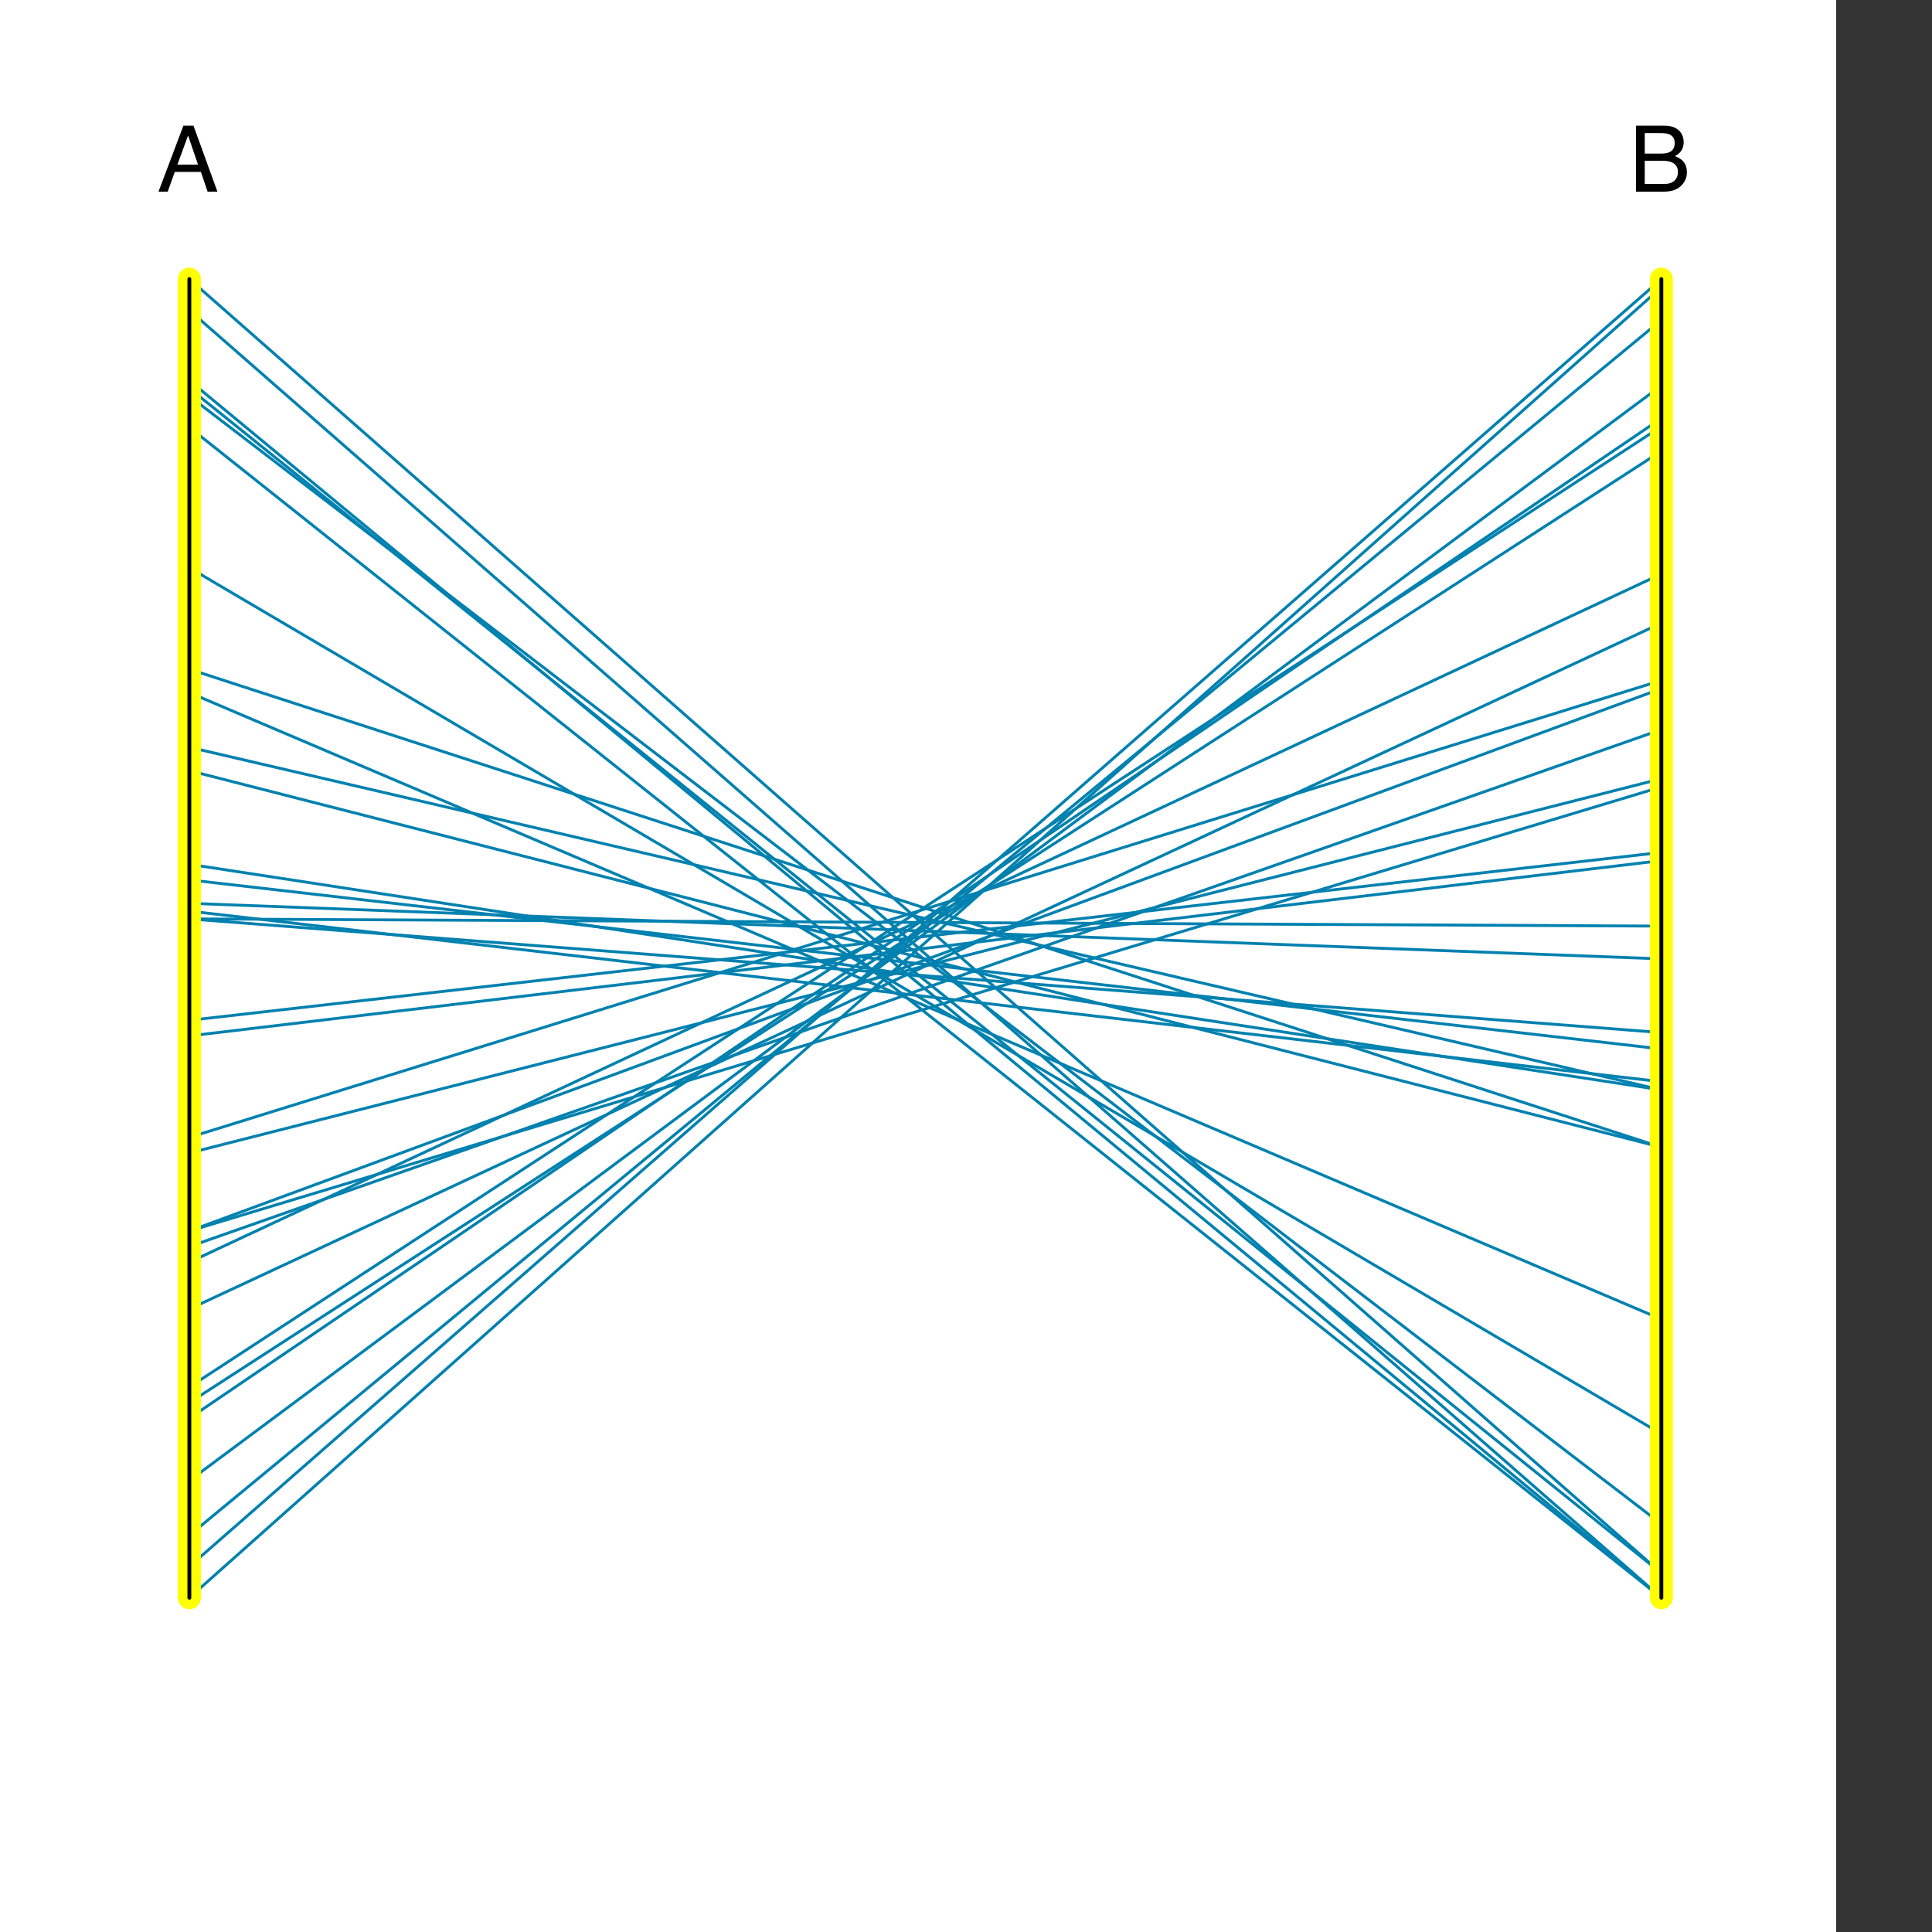 <?xml version="1.0" encoding="UTF-8"?>
<svg xmlns="http://www.w3.org/2000/svg" xmlns:xlink="http://www.w3.org/1999/xlink" width="504pt" height="504pt" viewBox="25 0 504 504" version="1.1">
<rect x="25" y="0" width="504" height="504" fill="#333333" stroke="none"/>
<defs>
<g>
<symbol overflow="visible" id="glyph0-1">
<path style="stroke:none;" d="M 10.656 -7.062 L 8.062 -14.656 L 5.281 -7.062 Z M 6.844 -17.219 L 9.469 -17.219 L 15.719 0 L 13.156 0 L 11.406 -5.156 L 4.594 -5.156 L 2.75 0 L 0.344 0 Z M 6.844 -17.21"/>
</symbol>
<symbol overflow="visible" id="glyph0-2">
<path style="stroke:none;" d="M 8.312 -9.938 C 9.289 -9.938 10.047 -10.07 10.594 -10.344 C 11.445 -10.781 11.875 -11.547 11.875 -12.656 C 11.875 -13.781 11.414 -14.539 10.5 -14.938 C 10 -15.164 9.234 -15.281 8.219 -15.281 L 4.062 -15.281 L 4.062 -9.938 Z M 9.094 -2 C 10.508 -2 11.531 -2.414 12.156 -3.25 C 12.531 -3.766 12.719 -4.391 12.719 -5.125 C 12.719 -6.375 12.156 -7.227 11.031 -7.688 C 10.445 -7.938 9.664 -8.062 8.688 -8.062 L 4.062 -8.062 L 4.062 -2 Z M 1.781 -17.219 L 9.156 -17.219 C 11.172 -17.219 12.609 -16.609 13.469 -15.406 C 13.969 -14.695 14.219 -13.875 14.219 -12.938 C 14.219 -11.852 13.906 -10.969 13.281 -10.281 C 12.969 -9.906 12.508 -9.57 11.906 -9.281 C 12.781 -8.945 13.438 -8.562 13.875 -8.125 C 14.664 -7.375 15.062 -6.344 15.062 -5.031 C 15.062 -3.922 14.703 -2.922 14 -2.031 C 12.953 -0.672 11.312 0 9.062 0 L 1.781 0 Z M 1.781 -17.219"/>
</symbol>
</g>
</defs>
<g id="surface77">
<rect x="0" y="0" width="504" height="504" style="fill:rgb(100%,100%,100%);fill-opacity:1;stroke:none;"/>
<path style="fill:none;stroke-width:0.75;stroke-linecap:round;stroke-linejoin:round;stroke:rgba(0, 129, 175, 1);stroke-miterlimit:10;" d="M 74.398 239.711 L 458.398 241.594 "/>
<path style="fill:none;stroke-width:0.75;stroke-linecap:round;stroke-linejoin:round;stroke:rgba(0, 129, 175, 1);stroke-miterlimit:10;" d="M 74.398 201.035 L 458.398 299.285 "/>
<path style="fill:none;stroke-width:0.75;stroke-linecap:round;stroke-linejoin:round;stroke:rgba(0, 129, 175, 1);stroke-miterlimit:10;" d="M 74.398 180.684 L 458.398 344.152 "/>
<path style="fill:none;stroke-width:0.75;stroke-linecap:round;stroke-linejoin:round;stroke:rgba(0, 129, 175, 1);stroke-miterlimit:10;" d="M 74.398 229.535 L 458.398 273.645 "/>
<path style="fill:none;stroke-width:0.75;stroke-linecap:round;stroke-linejoin:round;stroke:rgba(0, 129, 175, 1);stroke-miterlimit:10;" d="M 74.398 174.574 L 458.398 299.285 "/>
<path style="fill:none;stroke-width:0.75;stroke-linecap:round;stroke-linejoin:round;stroke:rgba(0, 129, 175, 1);stroke-miterlimit:10;" d="M 74.398 300.777 L 458.398 203.137 "/>
<path style="fill:none;stroke-width:0.75;stroke-linecap:round;stroke-linejoin:round;stroke:rgba(0, 129, 175, 1);stroke-miterlimit:10;" d="M 74.398 148.113 L 458.398 374.066 "/>
<path style="fill:none;stroke-width:0.75;stroke-linecap:round;stroke-linejoin:round;stroke:rgba(0, 129, 175, 1);stroke-miterlimit:10;" d="M 74.398 369.984 L 458.398 109.121 "/>
<path style="fill:none;stroke-width:0.75;stroke-linecap:round;stroke-linejoin:round;stroke:rgba(0, 129, 175, 1);stroke-miterlimit:10;" d="M 74.398 101.297 L 458.398 410.391 "/>
<path style="fill:none;stroke-width:0.75;stroke-linecap:round;stroke-linejoin:round;stroke:rgba(0, 129, 175, 1);stroke-miterlimit:10;" d="M 74.398 80.941 L 458.398 416.801 "/>
<path style="fill:none;stroke-width:0.75;stroke-linecap:round;stroke-linejoin:round;stroke:rgba(0, 129, 175, 1);stroke-miterlimit:10;" d="M 74.398 111.473 L 458.398 416.801 "/>
<path style="fill:none;stroke-width:0.75;stroke-linecap:round;stroke-linejoin:round;stroke:rgba(0, 129, 175, 1);stroke-miterlimit:10;" d="M 74.398 237.676 L 458.398 282.191 "/>
<path style="fill:none;stroke-width:0.75;stroke-linecap:round;stroke-linejoin:round;stroke:rgba(0, 129, 175, 1);stroke-miterlimit:10;" d="M 74.398 416.801 L 458.398 74.938 "/>
<path style="fill:none;stroke-width:0.75;stroke-linecap:round;stroke-linejoin:round;stroke:rgba(0, 129, 175, 1);stroke-miterlimit:10;" d="M 74.398 400.516 L 458.398 83.484 "/>
<path style="fill:none;stroke-width:0.75;stroke-linecap:round;stroke-linejoin:round;stroke:rgba(0, 129, 175, 1);stroke-miterlimit:10;" d="M 74.398 325.203 L 458.398 190.316 "/>
<path style="fill:none;stroke-width:0.75;stroke-linecap:round;stroke-linejoin:round;stroke:rgba(0, 129, 175, 1);stroke-miterlimit:10;" d="M 74.398 225.461 L 458.398 284.328 "/>
<path style="fill:none;stroke-width:0.75;stroke-linecap:round;stroke-linejoin:round;stroke:rgba(0, 129, 175, 1);stroke-miterlimit:10;" d="M 74.398 235.641 L 458.398 250.141 "/>
<path style="fill:none;stroke-width:0.75;stroke-linecap:round;stroke-linejoin:round;stroke:rgba(0, 129, 175, 1);stroke-miterlimit:10;" d="M 74.398 321.133 L 458.398 179.633 "/>
<path style="fill:none;stroke-width:0.75;stroke-linecap:round;stroke-linejoin:round;stroke:rgba(0, 129, 175, 1);stroke-miterlimit:10;" d="M 74.398 103.332 L 458.398 397.57 "/>
<path style="fill:none;stroke-width:0.75;stroke-linecap:round;stroke-linejoin:round;stroke:rgba(0, 129, 175, 1);stroke-miterlimit:10;" d="M 74.398 386.266 L 458.398 100.578 "/>
<path style="fill:none;stroke-width:0.75;stroke-linecap:round;stroke-linejoin:round;stroke:rgba(0, 129, 175, 1);stroke-miterlimit:10;" d="M 74.398 329.273 L 458.398 149.719 "/>
<path style="fill:none;stroke-width:0.75;stroke-linecap:round;stroke-linejoin:round;stroke:rgba(0, 129, 175, 1);stroke-miterlimit:10;" d="M 74.398 321.133 L 458.398 205.273 "/>
<path style="fill:none;stroke-width:0.75;stroke-linecap:round;stroke-linejoin:round;stroke:rgba(0, 129, 175, 1);stroke-miterlimit:10;" d="M 74.398 408.656 L 458.398 72.801 "/>
<path style="fill:none;stroke-width:0.75;stroke-linecap:round;stroke-linejoin:round;stroke:rgba(0, 129, 175, 1);stroke-miterlimit:10;" d="M 74.398 99.262 L 458.398 416.801 "/>
<path style="fill:none;stroke-width:0.75;stroke-linecap:round;stroke-linejoin:round;stroke:rgba(0, 129, 175, 1);stroke-miterlimit:10;" d="M 74.398 365.914 L 458.398 117.668 "/>
<path style="fill:none;stroke-width:0.75;stroke-linecap:round;stroke-linejoin:round;stroke:rgba(0, 129, 175, 1);stroke-miterlimit:10;" d="M 74.398 296.707 L 458.398 177.496 "/>
<path style="fill:none;stroke-width:0.75;stroke-linecap:round;stroke-linejoin:round;stroke:rgba(0, 129, 175, 1);stroke-miterlimit:10;" d="M 74.398 239.711 L 458.398 269.371 "/>
<path style="fill:none;stroke-width:0.75;stroke-linecap:round;stroke-linejoin:round;stroke:rgba(0, 129, 175, 1);stroke-miterlimit:10;" d="M 74.398 341.488 L 458.398 162.539 "/>
<path style="fill:none;stroke-width:0.75;stroke-linecap:round;stroke-linejoin:round;stroke:rgba(0, 129, 175, 1);stroke-miterlimit:10;" d="M 74.398 270.242 L 458.398 224.5 "/>
<path style="fill:none;stroke-width:0.75;stroke-linecap:round;stroke-linejoin:round;stroke:rgba(0, 129, 175, 1);stroke-miterlimit:10;" d="M 74.398 72.801 L 458.398 410.391 "/>
<path style="fill:none;stroke-width:0.75;stroke-linecap:round;stroke-linejoin:round;stroke:rgba(0, 129, 175, 1);stroke-miterlimit:10;" d="M 74.398 266.172 L 458.398 222.363 "/>
<path style="fill:none;stroke-width:0.75;stroke-linecap:round;stroke-linejoin:round;stroke:rgba(0, 129, 175, 1);stroke-miterlimit:10;" d="M 74.398 194.93 L 458.398 284.328 "/>
<path style="fill:none;stroke-width:0.75;stroke-linecap:round;stroke-linejoin:round;stroke:rgba(0, 129, 175, 1);stroke-miterlimit:10;" d="M 74.398 361.84 L 458.398 111.258 "/>
<g style="fill:rgb(0%,0%,0%);fill-opacity:1;">
  <use xlink:href="#glyph0-1" x="66" y="50"/>
</g>
<g style="fill:rgb(0%,0%,0%);fill-opacity:1;">
  <use xlink:href="#glyph0-2" x="450" y="50"/>
</g>
<path style="fill:none;stroke-width:6;stroke-linecap:round;stroke-linejoin:round;stroke:rgb(255, 255, 0);stroke-miterlimit:10;" d="M 74.398 416.801 L 74.398 72.801 "/>
<path style="fill:none;stroke-width:1;stroke-linecap:round;stroke-linejoin:round;stroke:black;stroke-miterlimit:10;" d="M 74.398 416.801 L 74.398 72.801 "/><g>
    </g>
<path style="fill:none;stroke-width:6;stroke-linecap:round;stroke-linejoin:round;stroke:rgb(255, 255, 0);stroke-miterlimit:10;" d="M 458.398 416.801 L 458.398 72.801 "/>
<path style="fill:none;stroke-width:1;stroke-linecap:round;stroke-linejoin:round;stroke:black;stroke-miterlimit:10;" d="M 458.398 416.801 L 458.398 72.801 "/>
</g>
</svg>
